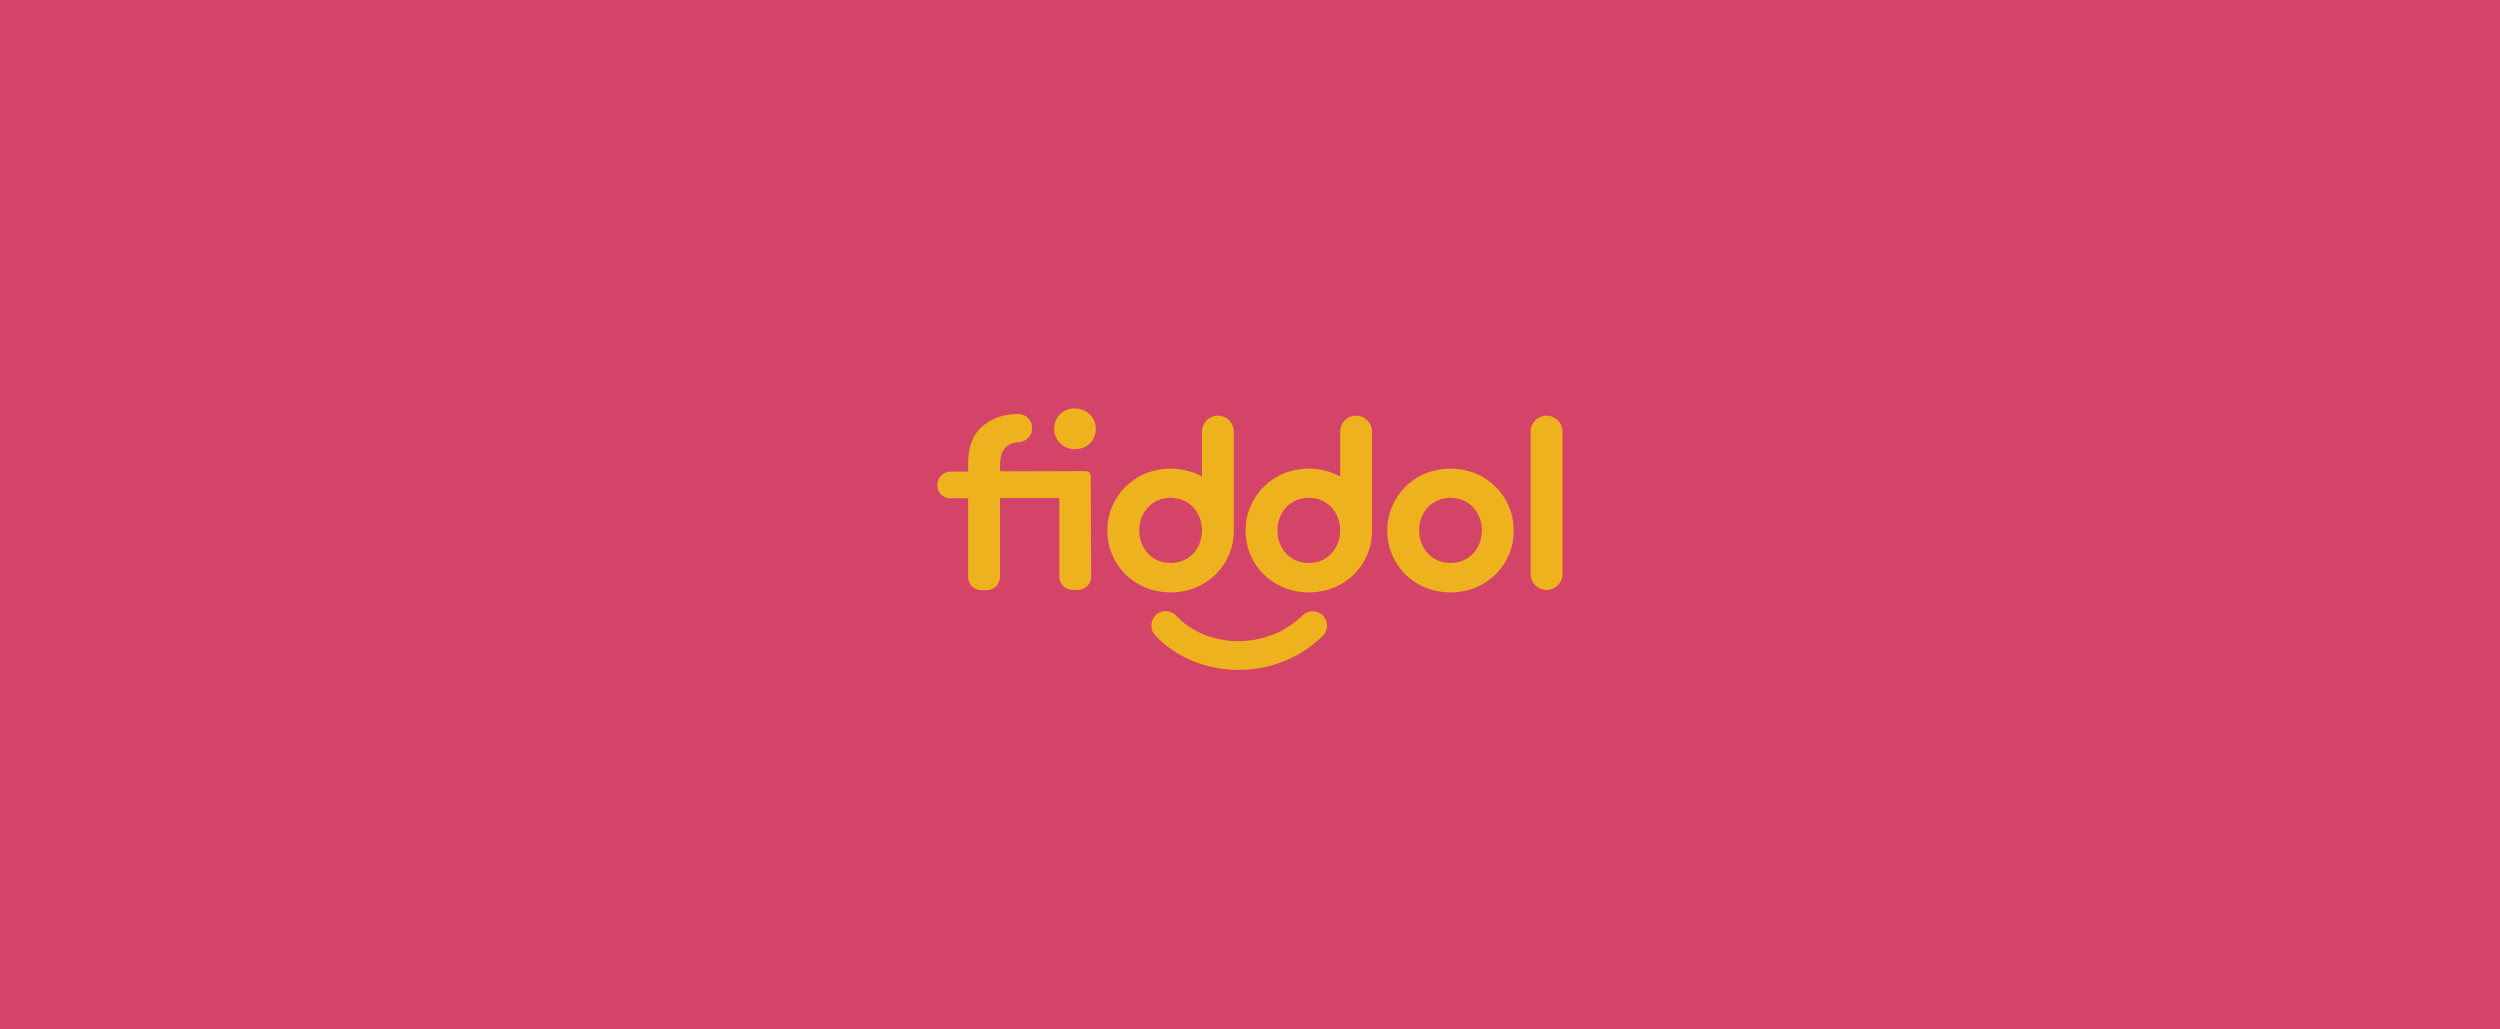 <?xml version="1.0" encoding="utf-8"?>
<!-- Generator: Adobe Illustrator 23.0.2, SVG Export Plug-In . SVG Version: 6.00 Build 0)  -->
<svg version="1.1" id="Livello_1" xmlns="http://www.w3.org/2000/svg" xmlns:xlink="http://www.w3.org/1999/xlink" x="0px" y="0px"
	 viewBox="0 0 1020 420" style="enable-background:new 0 0 1020 420;" xml:space="preserve">
<style type="text/css">
	.st0{fill:#D44368;}
	.st1{fill:#EDB21E;}
</style>
<rect y="0" class="st0" width="1020" height="420"/>
<path class="st1" d="M631,240.7L631,240.7c-3.6,0-6.5-2.9-6.5-6.5l0,0v-58.1c0-3.6,2.9-6.5,6.5-6.5l0,0c3.6,0,6.5,2.9,6.5,6.5l0,0
	v58.1C637.5,237.9,634.5,240.7,631,240.7z M435.9,167c-2.8,0.8-5,3.1-5.6,6c-1.4,6.5,4.4,11.8,11,9.9c2.8-0.8,5-3.1,5.6-6
	C448.3,170.4,442.4,165.2,435.9,167z M445,194.2c0-1.1-0.9-2-2-2l0,0l-34.3,0.1c-0.1,0-0.2,0-0.3-0.1h-0.3V192
	c-0.1-0.1-0.1-0.2-0.1-0.3v-0.9c0-4.5,0.7-6.3,1.8-7.7c1.4-1.7,3.7-2.7,5.9-2.7c3.2-0.2,5.6-2.9,5.4-6.1c-0.2-3.1-2.7-5.5-5.9-5.4
	c-6.6,0-11.7,2.4-15.1,5.7c-3.1,3-4.8,7-5.1,13.3v4.4h-0.1v0.1h-7c-3.1,0-5.5,2.5-5.5,5.5c0,2.7,2,5.1,4.7,5.4h7.9v32.1
	c0,3.1,2.5,5.4,5.5,5.4h2c3.1,0,5.5-2.5,5.5-5.5L408,204c0-0.1,0-0.2,0.1-0.3v-0.5h24.1v32c0,3.1,2.5,5.5,5.5,5.5h2
	c3.1,0,5.5-2.5,5.5-5.5l0,0L445,194.2z M591.8,191.2c14.7,0,25.8,11.3,25.8,25.3s-11.1,25.2-25.8,25.2c-14.7,0-25.8-11.2-25.8-25.2
	S577.1,191.2,591.8,191.2z M591.8,229.7c7.7,0,12.8-6,12.8-13.3c0-7.3-5.2-13.3-12.8-13.3s-12.8,6-12.8,13.3
	S584.2,229.7,591.8,229.7z M559.8,176.1c0-3.6-2.9-6.5-6.5-6.5c-3.7,0-6.5,2.9-6.5,6.5v18.3c-3.7-2-8.1-3.2-12.8-3.2
	c-14.7,0-25.8,11.3-25.8,25.3c0,14,11.1,25.2,25.8,25.2c14.7,0,25.8-11.2,25.8-25.2c0-0.3,0-0.6,0-0.9c0-0.2,0-0.3,0-0.4
	L559.8,176.1L559.8,176.1z M534,229.7c-7.7,0-12.8-6-12.8-13.3c0-7.3,5.2-13.3,12.8-13.3s12.8,6,12.8,13.3
	C546.8,223.8,541.5,229.7,534,229.7z M503.4,176.1c0-3.6-2.9-6.5-6.5-6.5s-6.5,2.9-6.5,6.5v18.3c-3.7-2-8.1-3.2-12.8-3.2
	c-14.7,0-25.8,11.3-25.8,25.3c0,14,11.1,25.2,25.8,25.2s25.8-11.2,25.8-25.2c0-0.3,0-0.6,0-0.9c0-0.2,0-0.3,0-0.4L503.4,176.1
	L503.4,176.1z M477.6,229.7c-7.7,0-12.8-6-12.8-13.3c0-7.3,5.2-13.3,12.8-13.3s12.8,6,12.8,13.3
	C490.4,223.8,485.2,229.7,477.6,229.7z M539.7,259.4c2.3-2.3,2.3-6,0-8.3s-6-2.3-8.3,0c-6.8,6.8-16.6,10.6-26.7,10.5
	c-9.7-0.2-18.8-3.9-24.8-10.4c-2.2-2.4-6-2.5-8.3-0.3s-2.5,6-0.3,8.3c8.2,8.8,20.3,13.9,33.2,14.1c0.3,0,0.5,0,0.8,0
	C518.2,273.4,530.8,268.3,539.7,259.4z"/>
</svg>
